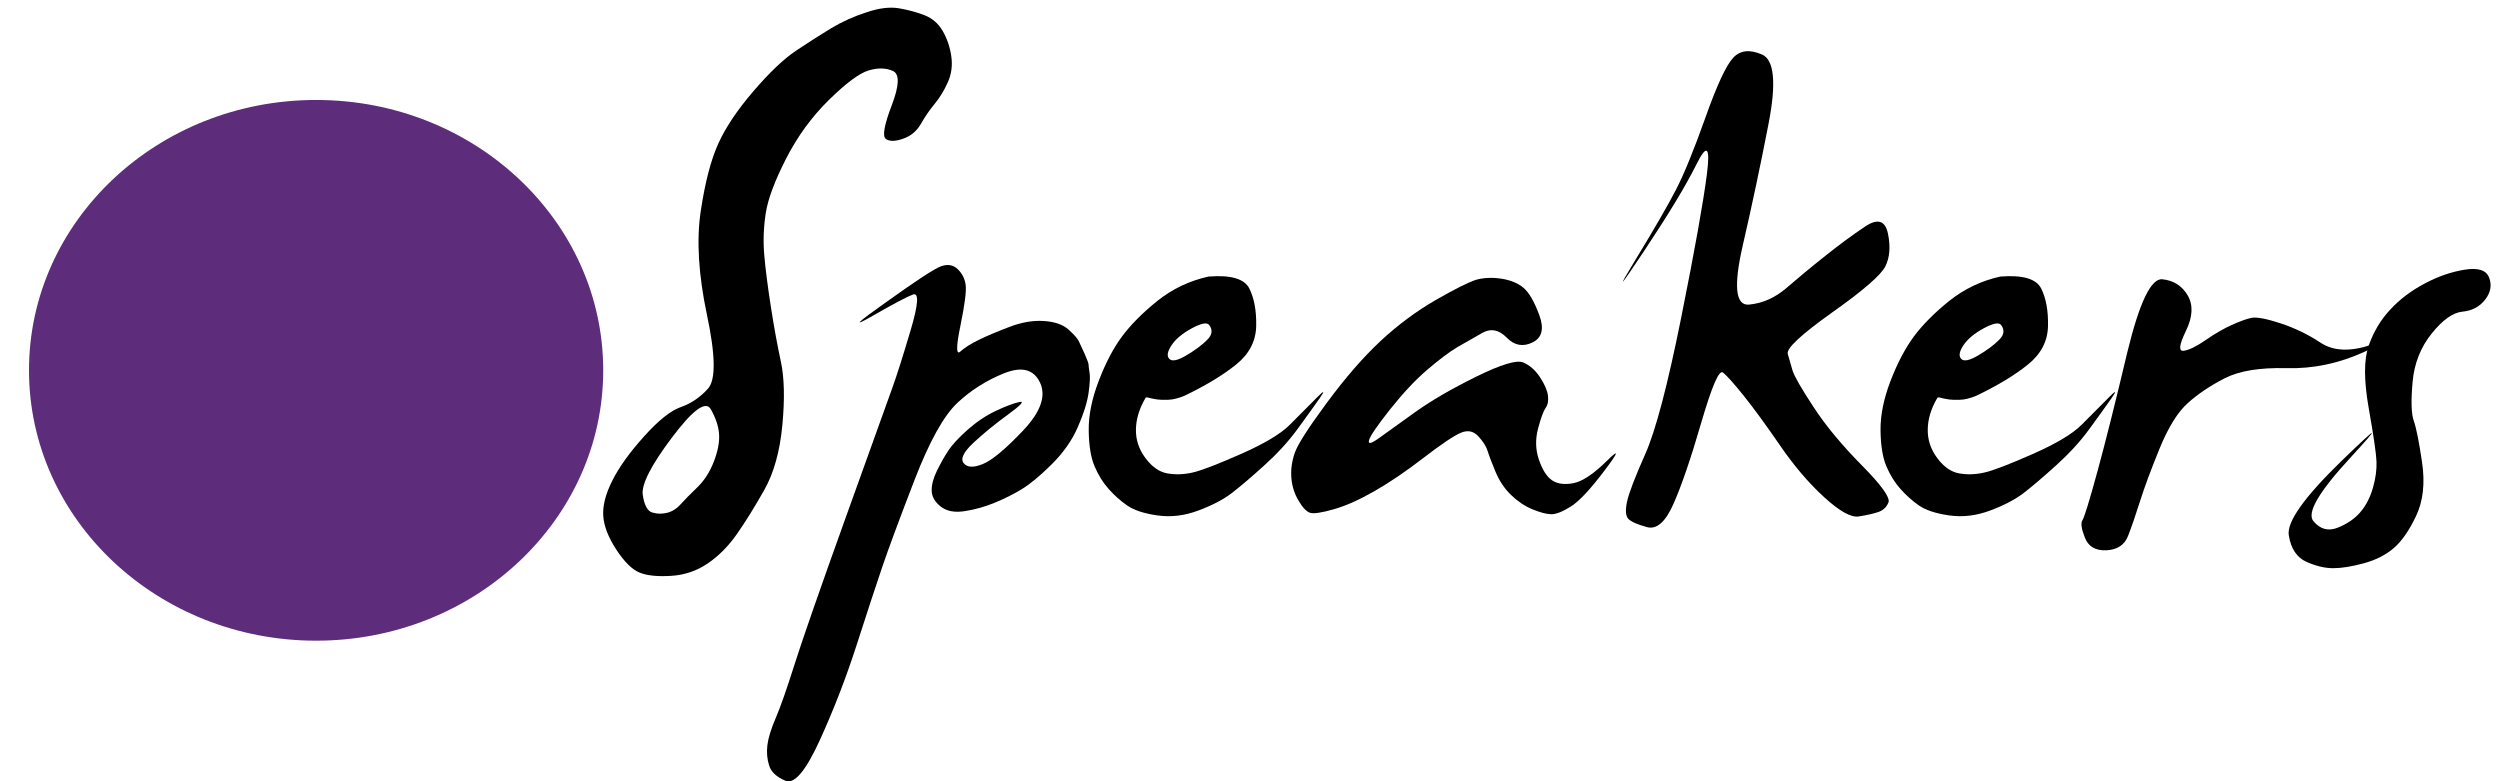 <?xml version="1.0" encoding="iso-8859-1"?>
<!-- Generator: Adobe Illustrator 19.2.1, SVG Export Plug-In . SVG Version: 6.00 Build 0)  -->
<svg version="1.1" id="Layer_1" xmlns="http://www.w3.org/2000/svg" xmlns:xlink="http://www.w3.org/1999/xlink" x="0px" y="0px"
	 viewBox="0 0 80 25" style="enable-background:new 0 0 80 25;" xml:space="preserve">
<g>
	<path d="M27.727,0.395c0.396-0.137,0.745-0.179,1.044-0.129c0.3,0.052,0.573,0.126,0.819,0.223
		c0.247,0.098,0.439,0.265,0.578,0.505s0.23,0.509,0.273,0.805c0.043,0.297,0.006,0.577-0.113,0.839
		c-0.118,0.262-0.257,0.49-0.418,0.684c-0.16,0.194-0.308,0.408-0.441,0.641c-0.134,0.235-0.327,0.395-0.578,0.479
		c-0.252,0.087-0.434,0.087-0.547,0c-0.113-0.084-0.049-0.444,0.194-1.078c0.242-0.634,0.252-0.999,0.032-1.095
		c-0.22-0.098-0.477-0.103-0.771-0.016c-0.295,0.087-0.718,0.4-1.271,0.942c-0.552,0.542-1.01,1.17-1.374,1.883
		c-0.364,0.714-0.582,1.296-0.65,1.745c-0.07,0.452-0.086,0.896-0.048,1.334c0.037,0.439,0.108,0.988,0.209,1.642
		c0.101,0.657,0.209,1.244,0.321,1.763c0.113,0.52,0.129,1.201,0.049,2.046c-0.08,0.844-0.275,1.54-0.588,2.088
		c-0.31,0.547-0.599,1.012-0.868,1.396c-0.267,0.382-0.575,0.693-0.924,0.933s-0.739,0.374-1.173,0.402
		c-0.433,0.027-0.771-0.005-1.013-0.103c-0.242-0.098-0.489-0.343-0.747-0.736c-0.257-0.394-0.396-0.753-0.418-1.078
		c-0.022-0.326,0.075-0.703,0.29-1.13c0.214-0.428,0.552-0.899,1.013-1.412c0.461-0.514,0.855-0.828,1.181-0.942
		c0.326-0.114,0.616-0.311,0.868-0.59c0.252-0.28,0.242-1.063-0.032-2.354c-0.273-1.288-0.34-2.396-0.201-3.321
		c0.138-0.925,0.326-1.645,0.562-2.165c0.235-0.52,0.61-1.079,1.124-1.677c0.515-0.6,0.967-1.03,1.358-1.293
		c0.391-0.262,0.767-0.501,1.124-0.719C26.953,0.691,27.331,0.52,27.727,0.395z M22.746,13.096
		c-0.161-0.285-0.575,0.016-1.245,0.907c-0.67,0.89-0.98,1.501-0.933,1.832c0.048,0.33,0.151,0.52,0.305,0.566
		c0.156,0.046,0.314,0.048,0.474,0.009c0.161-0.041,0.305-0.13,0.434-0.274c0.129-0.144,0.305-0.322,0.53-0.538
		c0.225-0.217,0.401-0.49,0.53-0.822c0.129-0.33,0.185-0.623,0.17-0.874C22.995,13.648,22.907,13.38,22.746,13.096z"/>
	<path d="M28.354,9.671c0.954-0.684,1.538-1.067,1.751-1.147c0.215-0.079,0.394-0.052,0.539,0.087
		c0.144,0.137,0.23,0.306,0.257,0.505c0.027,0.201-0.03,0.636-0.168,1.31c-0.139,0.673-0.139,0.947,0,0.822
		c0.138-0.125,0.338-0.251,0.595-0.376c0.257-0.125,0.582-0.262,0.973-0.411c0.39-0.149,0.758-0.212,1.101-0.189
		c0.343,0.022,0.603,0.111,0.779,0.265c0.177,0.155,0.289,0.281,0.338,0.376c0.048,0.098,0.113,0.238,0.194,0.42
		c0.08,0.184,0.121,0.296,0.121,0.334c0,0.041,0.01,0.126,0.032,0.257c0.022,0.13,0.01,0.349-0.032,0.65
		c-0.043,0.303-0.158,0.668-0.345,1.095c-0.187,0.428-0.469,0.828-0.844,1.198c-0.375,0.371-0.696,0.636-0.964,0.796
		c-0.267,0.16-0.554,0.303-0.859,0.428c-0.305,0.125-0.621,0.214-0.948,0.265c-0.327,0.052-0.584,0.002-0.771-0.146
		c-0.187-0.149-0.285-0.317-0.289-0.505c-0.006-0.187,0.051-0.402,0.168-0.641c0.118-0.24,0.239-0.454,0.361-0.641
		c0.123-0.189,0.33-0.411,0.618-0.668c0.289-0.257,0.592-0.459,0.907-0.608c0.316-0.149,0.565-0.241,0.747-0.282
		c0.182-0.041,0.062,0.094-0.361,0.402c-0.423,0.308-0.792,0.611-1.109,0.907c-0.316,0.297-0.418,0.514-0.305,0.65
		c0.113,0.137,0.316,0.146,0.61,0.025c0.295-0.119,0.724-0.477,1.286-1.069c0.562-0.593,0.745-1.104,0.547-1.531
		c-0.199-0.427-0.578-0.531-1.142-0.308c-0.562,0.223-1.064,0.538-1.503,0.949s-0.9,1.241-1.382,2.492
		c-0.482,1.25-0.825,2.173-1.028,2.773c-0.204,0.599-0.474,1.423-0.812,2.473c-0.338,1.05-0.732,2.07-1.181,3.055
		c-0.451,0.988-0.817,1.421-1.101,1.301c-0.284-0.12-0.459-0.282-0.522-0.488c-0.065-0.205-0.084-0.422-0.056-0.65
		c0.027-0.228,0.116-0.516,0.265-0.864c0.151-0.349,0.353-0.927,0.61-1.738c0.257-0.809,0.801-2.37,1.631-4.681
		c0.829-2.311,1.323-3.68,1.477-4.108c0.156-0.428,0.355-1.058,0.602-1.891c0.247-0.833,0.271-1.212,0.073-1.139
		s-0.629,0.303-1.294,0.684C27.256,10.49,27.401,10.344,28.354,9.671z"/>
	<path d="M38.67,8.85c0.718-0.057,1.154,0.071,1.31,0.385s0.228,0.714,0.218,1.198c-0.01,0.485-0.224,0.896-0.642,1.232
		c-0.418,0.338-0.97,0.671-1.656,1.001c-0.194,0.08-0.367,0.123-0.522,0.127c-0.156,0.005-0.285,0-0.386-0.016
		c-0.101-0.016-0.181-0.035-0.242-0.052s-0.094-0.009-0.103,0.026c-0.192,0.33-0.293,0.662-0.297,0.993
		c-0.006,0.33,0.096,0.636,0.305,0.916c0.209,0.28,0.441,0.442,0.699,0.488c0.257,0.046,0.524,0.037,0.804-0.026
		c0.28-0.062,0.792-0.26,1.542-0.59c0.749-0.33,1.273-0.641,1.567-0.933c0.295-0.292,0.575-0.573,0.844-0.847
		c0.267-0.274,0.305-0.274,0.113,0c-0.192,0.274-0.431,0.605-0.715,0.993c-0.285,0.389-0.638,0.774-1.06,1.155
		c-0.423,0.382-0.769,0.676-1.036,0.881s-0.625,0.391-1.069,0.557c-0.444,0.166-0.881,0.217-1.31,0.155s-0.749-0.168-0.964-0.317
		c-0.215-0.149-0.413-0.326-0.595-0.531s-0.332-0.447-0.451-0.728c-0.118-0.28-0.179-0.661-0.185-1.147
		c-0.005-0.485,0.101-1.012,0.321-1.583c0.218-0.571,0.467-1.046,0.746-1.422c0.28-0.376,0.656-0.755,1.133-1.139
		C37.516,9.246,38.06,8.986,38.67,8.85z M38.686,10.39c-0.075-0.079-0.26-0.041-0.554,0.119c-0.295,0.16-0.51,0.34-0.642,0.538
		c-0.134,0.201-0.158,0.345-0.073,0.436c0.086,0.092,0.267,0.054,0.546-0.111c0.28-0.166,0.502-0.33,0.668-0.498
		C38.795,10.713,38.815,10.55,38.686,10.39z"/>
	<path d="M47.234,8.953c0.247-0.068,0.517-0.079,0.812-0.035c0.294,0.046,0.53,0.144,0.706,0.292
		c0.176,0.149,0.345,0.439,0.506,0.874c0.16,0.433,0.088,0.725-0.217,0.874c-0.305,0.149-0.582,0.098-0.827-0.155
		c-0.247-0.251-0.504-0.303-0.771-0.155c-0.267,0.149-0.532,0.3-0.796,0.454c-0.263,0.155-0.586,0.397-0.972,0.728
		c-0.386,0.33-0.782,0.753-1.189,1.266c-0.407,0.514-0.633,0.842-0.675,0.984c-0.043,0.144,0.06,0.123,0.314-0.059
		c0.252-0.182,0.638-0.459,1.157-0.831c0.519-0.371,1.172-0.75,1.961-1.139c0.786-0.387,1.286-0.538,1.495-0.454
		c0.209,0.087,0.388,0.243,0.539,0.47s0.235,0.425,0.257,0.59c0.021,0.166-0.002,0.297-0.073,0.395
		c-0.07,0.098-0.151,0.317-0.242,0.658c-0.091,0.343-0.084,0.673,0.024,0.993c0.108,0.319,0.244,0.538,0.41,0.658
		c0.166,0.119,0.394,0.155,0.683,0.103c0.289-0.052,0.645-0.285,1.069-0.702c0.423-0.417,0.404-0.319-0.056,0.29
		c-0.461,0.611-0.825,0.999-1.092,1.163c-0.267,0.166-0.476,0.246-0.627,0.24c-0.151-0.005-0.345-0.057-0.586-0.155
		c-0.242-0.098-0.469-0.249-0.683-0.454c-0.215-0.205-0.383-0.457-0.506-0.753c-0.124-0.297-0.207-0.516-0.25-0.66
		c-0.043-0.144-0.142-0.3-0.297-0.47c-0.156-0.171-0.345-0.208-0.57-0.111c-0.224,0.098-0.618,0.363-1.181,0.796
		c-0.562,0.433-1.087,0.79-1.575,1.069s-0.924,0.474-1.31,0.582c-0.386,0.109-0.634,0.146-0.747,0.111
		c-0.113-0.035-0.237-0.162-0.369-0.385c-0.134-0.223-0.211-0.465-0.232-0.728c-0.022-0.262,0.014-0.527,0.105-0.796
		s0.433-0.805,1.028-1.609c0.595-0.805,1.167-1.464,1.719-1.978c0.552-0.514,1.138-0.949,1.76-1.31
		C46.553,9.251,46.988,9.032,47.234,8.953z"/>
	<path d="M55.462,1.848c0.224-0.24,0.532-0.274,0.924-0.103c0.39,0.171,0.461,0.907,0.209,2.208
		c-0.252,1.301-0.527,2.602-0.827,3.903c-0.299,1.301-0.232,1.931,0.201,1.891s0.835-0.219,1.205-0.538
		c0.37-0.319,0.779-0.66,1.23-1.017c0.451-0.36,0.875-0.673,1.278-0.942c0.402-0.269,0.645-0.194,0.732,0.223
		c0.086,0.417,0.058,0.765-0.08,1.045c-0.139,0.281-0.706,0.774-1.704,1.48c-0.995,0.708-1.469,1.15-1.422,1.326
		c0.049,0.178,0.099,0.354,0.153,0.531c0.053,0.176,0.275,0.566,0.668,1.163c0.39,0.599,0.905,1.22,1.542,1.865
		c0.638,0.645,0.924,1.045,0.859,1.198c-0.065,0.155-0.177,0.257-0.337,0.308c-0.161,0.052-0.364,0.098-0.611,0.137
		c-0.247,0.041-0.616-0.166-1.109-0.616c-0.494-0.451-0.967-1.006-1.422-1.67c-0.455-0.662-0.841-1.189-1.157-1.583
		c-0.316-0.394-0.537-0.639-0.659-0.736c-0.123-0.098-0.353,0.433-0.691,1.592c-0.337,1.159-0.635,2.029-0.892,2.61
		c-0.257,0.582-0.541,0.831-0.851,0.744c-0.31-0.084-0.509-0.173-0.595-0.265c-0.086-0.092-0.099-0.274-0.041-0.547
		c0.058-0.274,0.254-0.785,0.586-1.531c0.332-0.748,0.715-2.206,1.15-4.373c0.435-2.167,0.706-3.693,0.82-4.578
		c0.113-0.885,0-0.988-0.338-0.308s-0.9,1.609-1.687,2.79c-0.788,1.181-0.875,1.269-0.265,0.265
		c0.611-1.004,1.044-1.754,1.301-2.251s0.57-1.264,0.94-2.302C54.939,2.728,55.237,2.09,55.462,1.848z"/>
	<path d="M64.009,8.85c0.718-0.057,1.154,0.071,1.31,0.385s0.228,0.714,0.217,1.198c-0.01,0.485-0.224,0.896-0.642,1.232
		c-0.418,0.338-0.97,0.671-1.656,1.001c-0.194,0.08-0.367,0.123-0.522,0.127c-0.156,0.005-0.285,0-0.386-0.016
		c-0.101-0.016-0.181-0.035-0.242-0.052c-0.059-0.016-0.094-0.009-0.103,0.026c-0.194,0.33-0.293,0.662-0.297,0.993
		c-0.006,0.33,0.096,0.636,0.305,0.916c0.209,0.28,0.441,0.442,0.699,0.488c0.257,0.046,0.524,0.037,0.804-0.026
		c0.28-0.062,0.792-0.26,1.542-0.59c0.749-0.33,1.273-0.641,1.567-0.933c0.295-0.292,0.575-0.573,0.844-0.847
		c0.267-0.274,0.305-0.274,0.113,0c-0.192,0.274-0.431,0.605-0.715,0.993c-0.284,0.389-0.638,0.774-1.06,1.155
		c-0.424,0.382-0.769,0.676-1.036,0.881c-0.267,0.205-0.625,0.391-1.069,0.557c-0.444,0.166-0.881,0.217-1.31,0.155
		s-0.749-0.168-0.964-0.317s-0.413-0.326-0.595-0.531s-0.332-0.447-0.451-0.728c-0.118-0.28-0.179-0.661-0.185-1.147
		c-0.005-0.485,0.101-1.012,0.321-1.583c0.22-0.571,0.469-1.045,0.747-1.421c0.28-0.376,0.656-0.755,1.133-1.139
		C62.856,9.246,63.399,8.986,64.009,8.85z M64.027,10.39c-0.075-0.079-0.26-0.041-0.554,0.119c-0.295,0.16-0.51,0.34-0.642,0.538
		c-0.134,0.201-0.158,0.345-0.073,0.436c0.086,0.092,0.267,0.054,0.546-0.111c0.28-0.166,0.502-0.33,0.668-0.498
		C64.136,10.713,64.155,10.55,64.027,10.39z"/>
	<path d="M68.076,11.264c0.386-1.586,0.758-2.362,1.117-2.327c0.359,0.035,0.629,0.205,0.812,0.514
		c0.182,0.308,0.164,0.687-0.056,1.139s-0.242,0.662-0.065,0.634c0.177-0.027,0.41-0.144,0.698-0.343
		c0.29-0.201,0.564-0.36,0.827-0.479c0.263-0.119,0.474-0.197,0.635-0.23s0.469,0.022,0.924,0.171
		c0.455,0.149,0.886,0.356,1.293,0.625c0.408,0.269,0.945,0.29,1.616,0.068c0.67-0.223,0.597-0.149-0.217,0.223
		c-0.814,0.371-1.647,0.546-2.498,0.522c-0.853-0.022-1.51,0.087-1.977,0.326c-0.466,0.24-0.859,0.505-1.181,0.796
		c-0.322,0.292-0.618,0.771-0.892,1.437c-0.273,0.668-0.482,1.23-0.627,1.686c-0.144,0.457-0.273,0.831-0.386,1.12
		c-0.113,0.292-0.343,0.444-0.691,0.463c-0.348,0.016-0.578-0.116-0.691-0.402c-0.113-0.285-0.138-0.47-0.08-0.557
		c0.058-0.087,0.22-0.608,0.482-1.567S67.7,12.849,68.076,11.264z"/>
	<path d="M77.588,9.073c0.429-0.228,0.857-0.376,1.286-0.444c0.429-0.068,0.689,0.016,0.779,0.257
		c0.091,0.24,0.049,0.474-0.129,0.702c-0.177,0.228-0.418,0.356-0.724,0.385c-0.305,0.027-0.635,0.262-0.988,0.702
		c-0.353,0.439-0.558,0.958-0.61,1.558c-0.053,0.599-0.041,1.012,0.041,1.241c0.08,0.228,0.168,0.673,0.265,1.334
		c0.095,0.662,0.032,1.23-0.194,1.704c-0.225,0.474-0.467,0.819-0.724,1.036c-0.257,0.217-0.575,0.376-0.956,0.479
		s-0.704,0.155-0.972,0.155c-0.267,0-0.554-0.068-0.859-0.205c-0.305-0.137-0.494-0.42-0.562-0.847
		c-0.069-0.427,0.494-1.22,1.687-2.379c1.195-1.159,1.288-1.192,0.282-0.103c-1.007,1.09-1.401,1.766-1.181,2.029
		s0.482,0.33,0.788,0.205c0.305-0.125,0.547-0.293,0.724-0.505s0.308-0.468,0.394-0.771s0.123-0.582,0.113-0.839
		c-0.01-0.257-0.094-0.828-0.25-1.712c-0.156-0.885-0.156-1.55,0-1.994c0.156-0.444,0.386-0.831,0.691-1.155
		C76.792,9.577,77.159,9.301,77.588,9.073z"/>
</g>
<path id="fr8" style="fill:#5D2D7B;" d="M19.303,11.85c0,4.779-4.114,8.652-9.188,8.652c-5.073,0-9.187-3.873-9.187-8.652
	c0-4.778,4.113-8.651,9.187-8.651C15.189,3.198,19.303,7.072,19.303,11.85"/>
</svg>
